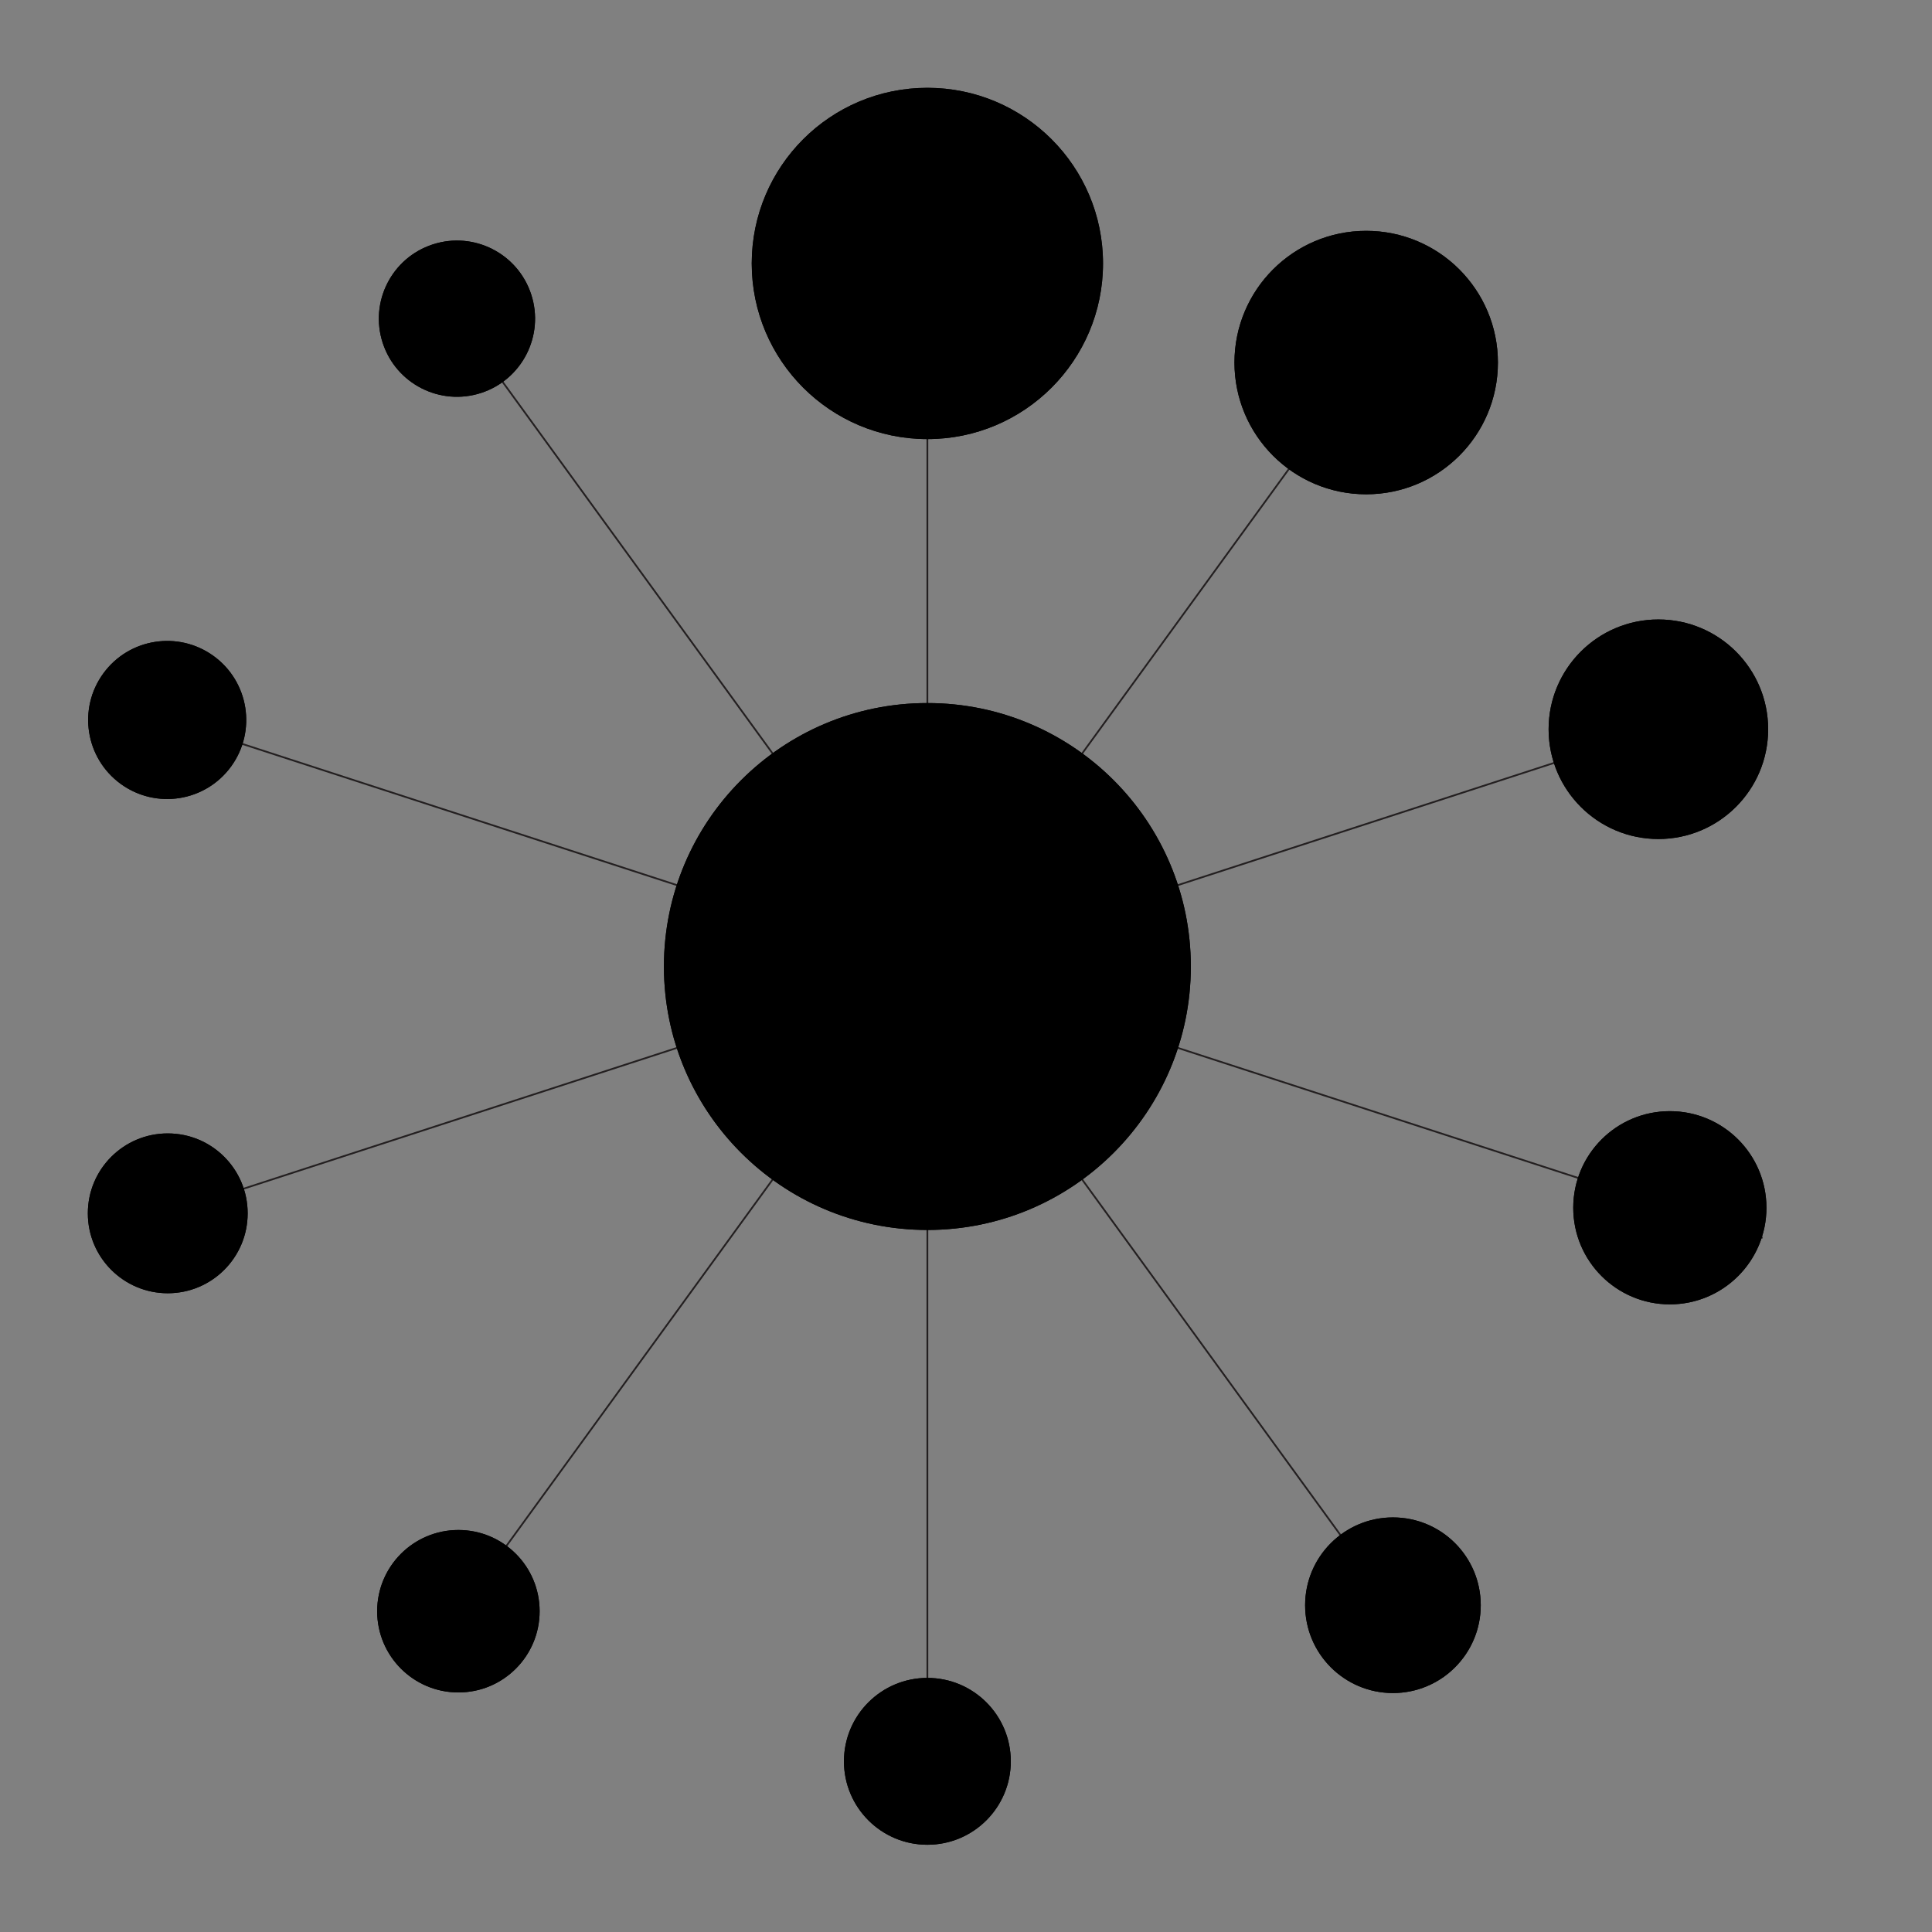 <svg xmlns="http://www.w3.org/2000/svg" viewBox="-50 -50 1100 1100">
  <rect x="-50" y="-50" width="1100" height="1100" fill="#808080" stroke="none"/>
  <g >
    <g>
      <line x1="771.91" y1="904.8" x2="184.12" y2="95.79" style="fill: none;stroke: #231f20;stroke-miterlimit: 10"/>
      <line x1="953.54" y1="654.8" x2="2.49" y2="345.79" style="fill: none;stroke: #231f20;stroke-miterlimit: 10"/>
      <line x1="953.54" y1="345.79" x2="2.49" y2="654.8" style="fill: none;stroke: #231f20;stroke-miterlimit: 10"/>
      <line x1="771.91" y1="95.79" x2="184.12" y2="904.8" style="fill: none;stroke: #231f20;stroke-miterlimit: 10"/>
      <line x1="478.01" y1="0.3" x2="478.01" y2="1000" style="fill: none;stroke: #231f20;stroke-miterlimit: 10"/>
      <circle id="center-circle" cx="478.01" cy="500.29" r="150" />
      <path d="M413.69,474.77c0-55.1,88.2-55.74,88.2-55.74s91.84,0,91.84,55.1H612.1l-36.74,36.74-36.74-36.74h24.15c0-36.73-60.88-36.73-60.88-36.73s-69.83.64-69.83,37.37Z" transform="translate(-21.99 0.3)" fill="#fff"/><path d="M584.5,524.31c0,55.1-86.29,56.36-86.29,56.36s-91.84,0-91.84-55.1H388l36.74-36.74,36.73,36.74H437.39c0,36.74,60.82,36.74,60.82,36.74s67.92-1.26,67.92-38Z" transform="translate(-21.99 0.3)" fill="#fff"/>
      <circle id="center-circle-interactive" cx="478.01" cy="500.29" r="150" />

    </g>
  </g>
  <g id="circle0" class="viz-circle" data-circle="0">
    <circle cx="478.01" cy="100" r="100"/>
  </g>
  <g id="circle1" class="viz-circle" data-circle="1">
    <circle cx="727.85" cy="156.43" r="75"/>
  </g>
  <g id="circle2" class="viz-circle" data-circle="2">
    <circle cx="894.21" cy="365.2" r="62.5" />
  </g>
  <g id="circle3" class="viz-circle" data-circle="3">
    <circle cx="900.74" cy="637.65" r="55"/>
  </g>
  <g id="circle4" class="viz-circle" data-circle="4">
    <circle cx="743.08" cy="863.95" r="50"/>
  </g>
  <g id="circle5" class="viz-circle" data-circle="5">
    <circle cx="478.01" cy="952.83" r="47.5"/>
  </g>
  <g id="circle6" class="viz-circle" data-circle="6">
    <circle cx="210.99" cy="867.36" r="46.25"/>
  </g>
  <g id="circle7" class="viz-circle" data-circle="7">
    <circle cx="45.51" cy="640.82" r="45.5"/>
  </g>
  <g id="circle8" class="viz-circle" data-circle="8">
    <circle cx="67.18" cy="359.63" r="45" transform="translate(-285.24 202.89) rotate(-54)"/>
  </g>
  <g id="circle9" class="viz-circle" data-circle="9">
    <circle cx="232.28" cy="131.51" r="44.5" transform="matrix(0.95, -0.31, 0.31, 0.95, -51.26, 78.51)"/>
  </g>
  <g id="numbers">
    <g>
      <path d="M464.44,75.21V46.81l23.2-17.4h26.2v138h-26.2v-109Z" transform="translate(-21.99 0.3)" style="fill: #fff"/>
      <path d="M754.41,146.76q5.7-7.65,5.7-14.55v-2.1q0-5.4-2.93-8.55a10.22,10.22,0,0,0-7.87-3.15,9.77,9.77,0,0,0-7.8,3.3q-2.85,3.3-2.85,9.15v2.4h-19v-3.6a28,28,0,0,1,3.68-14.4,25.63,25.63,0,0,1,10.57-9.9,34.56,34.56,0,0,1,16.2-3.6,32.32,32.32,0,0,1,15.82,3.75,26.77,26.77,0,0,1,10.5,10,27.18,27.18,0,0,1,3.68,13.95v2.55a31.76,31.76,0,0,1-2.4,12.45,52.72,52.72,0,0,1-7,11.7l-25.8,33.45h35.25v17.25h-60v-15.6Z" transform="translate(-21.99 0.3)" style="fill: #fff"/>
      <path d="M889.89,387v-2.63h15.25v1.88q0,4.5,2.57,6.81t7.43,2.31a9.34,9.34,0,0,0,7.32-3,11.73,11.73,0,0,0,2.68-8.12V382c0-3.75-.95-6.63-2.87-8.63s-4.71-3-8.38-3h-4.37V356.49h4.25a9.71,9.71,0,0,0,7.37-2.75,10.62,10.62,0,0,0,2.63-7.63v-1.87q0-4.75-2.44-7.44a8.57,8.57,0,0,0-6.69-2.69,9,9,0,0,0-6.75,2.44,9.17,9.17,0,0,0-2.37,6.69v2.12h-15v-2.12q0-10.87,6.56-16.94t18.19-6.06q11.37,0,17.87,6.18t6.5,16.57v1.87A19.35,19.35,0,0,1,937,354.92a18.9,18.9,0,0,1-7.5,7.07,17.32,17.32,0,0,1,8.56,7.5A24.46,24.46,0,0,1,941,381.86v2.38a26,26,0,0,1-3.25,13.25,22.09,22.09,0,0,1-9.13,8.68,28.11,28.11,0,0,1-13.25,3.07q-12.12,0-18.81-5.82T889.89,387Z" transform="translate(-21.99 0.3)" style="fill: #fff"/>
      <path d="M941.38,662.49v12.1H927v-12.1h-29V649.84l21.67-51.15H934l-21.67,51.15H927V632h14.42v17.82h6.16v12.65Z" transform="translate(-21.99 0.3)" style="fill: #fff"/>
      <path d="M745.22,881.61v-1.5h12v.6a6.4,6.4,0,0,0,2,5,7.92,7.92,0,0,0,5.5,1.8,6.63,6.63,0,0,0,5.65-2.45q1.85-2.46,1.85-7.15v-5.2q0-4.9-1.85-7.25t-5.75-2.36a7.26,7.26,0,0,0-7.1,4.7h-11.3V828.5h37.3v11.2h-26v15.6a15.21,15.21,0,0,1,9.8-3.2q8.7,0,13.15,5.15T784.92,872v6.51q0,9.5-5.35,14.8t-14.85,5.3q-9,0-14.25-4.5T745.22,881.61Z" transform="translate(-21.99 0.3)" style="fill: #fff"/>
      <path d="M479.77,966.36v-3a24.83,24.83,0,0,1,1.09-7.41,52.15,52.15,0,0,1,3.18-7.69l15-29.17h13.11l-13.58,26.51a11.22,11.22,0,0,1,4.75-.95q7.69,0,12.3,4.89t4.61,13.35v3q0,9.3-5.56,14.53T500,985.74q-9.5,0-14.87-5.13T479.77,966.36Zm28,.19V963.6a8.88,8.88,0,0,0-2.09-6.31,7.42,7.42,0,0,0-5.7-2.24,7.26,7.26,0,0,0-5.65,2.24,8.86,8.86,0,0,0-2,6.22v3.13a9.07,9.07,0,0,0,2,6.27,7.19,7.19,0,0,0,5.65,2.28,7.34,7.34,0,0,0,5.7-2.28A9.08,9.08,0,0,0,507.79,966.55Z" transform="translate(-21.99 0.3)" style="fill: #fff"/>
      <path d="M251.34,845.56l-19.43,53.27H219.7l19.8-53.27H214.62V835h36.72Z" transform="translate(-21.99 0.3)" style="fill: #fff"/>
      <path d="M50.51,663.69A18.44,18.44,0,0,1,48,654V652a15.93,15.93,0,0,1,2-7.87,14.71,14.71,0,0,1,5.65-5.69A12.93,12.93,0,0,1,51,633.52a14.45,14.45,0,0,1-1.77-7.23v-1.64a17,17,0,0,1,2.23-8.56,16.39,16.39,0,0,1,6.32-6.23,19.23,19.23,0,0,1,9.65-2.32,19.46,19.46,0,0,1,9.69,2.32,16,16,0,0,1,6.32,6.23,17.23,17.23,0,0,1,2.19,8.56v1.64a14.25,14.25,0,0,1-1.82,7.18,13.43,13.43,0,0,1-4.64,4.92,15,15,0,0,1,5.59,5.78,15.76,15.76,0,0,1,2,7.69V654a18.7,18.7,0,0,1-2.5,9.74,16.6,16.6,0,0,1-6.92,6.41,21.72,21.72,0,0,1-10,2.23,21.43,21.43,0,0,1-9.92-2.23A16.53,16.53,0,0,1,50.51,663.69Zm24.7-9.83v-2.19a8.27,8.27,0,0,0-2.14-5.91,8.18,8.18,0,0,0-11.33,0,8.21,8.21,0,0,0-2.18,5.91v2.19a8.71,8.71,0,0,0,2.09,6,7.34,7.34,0,0,0,5.74,2.32A7.44,7.44,0,0,0,73.07,660,8.53,8.53,0,0,0,75.21,653.86Zm-1.09-27.48v-1.73a7,7,0,0,0-1.87-5,6.92,6.92,0,0,0-9.73,0,7,7,0,0,0-1.87,5v1.73a7.54,7.54,0,0,0,1.82,5.27,7,7,0,0,0,9.83,0A7.61,7.61,0,0,0,74.12,626.38Z" transform="translate(-21.99 0.3)" style="fill: #fff"/>
      <path d="M63.39,365.42q-7.29,0-11.66-4.64t-4.36-12.64v-2.88q0-8.82,5.26-13.77t13.91-4.95q9,0,14.08,4.86t5.09,13.5v2.79a23.63,23.63,0,0,1-1,7,48.16,48.16,0,0,1-3,7.34L67.44,389.62H55l12.87-25.1A10.76,10.76,0,0,1,63.39,365.42ZM73.83,347.6v-3a8.58,8.58,0,0,0-1.94-5.94,6.81,6.81,0,0,0-5.35-2.16,7,7,0,0,0-5.4,2.16,8.59,8.59,0,0,0-2,6v2.79a8.41,8.41,0,0,0,2,6,7,7,0,0,0,5.4,2.12,6.89,6.89,0,0,0,5.35-2.12A8.4,8.4,0,0,0,73.83,347.6Z" transform="translate(-21.99 0.3)" style="fill: #fff"/>
      <g>
        <path d="M197.91,120.59V108l10.33-7.74H219.9v61.41H208.24V113.11Z" transform="translate(-21.99 0.3)" style="fill: #fff"/>
        <path d="M230.13,141.42V119.7q0-10.07,4.67-15.27t13.66-5.2q9.34,0,13.85,5.16t4.49,15.31v21.72q0,10.5-4.49,15.84t-13.85,5.34q-9.35,0-13.84-5.3T230.13,141.42Zm25-1v-19q0-6.58-1.38-9.26c-.92-1.78-2.68-2.67-5.3-2.67s-4.36.89-5.25,2.67-1.33,4.87-1.33,9.26v19q0,6.59,1.38,9.3t5.2,2.71c2.62,0,4.38-.9,5.3-2.71S255.14,144.83,255.14,140.44Z" transform="translate(-21.99 0.3)" style="fill: #fff"/>
      </g>
    </g>
  </g>
  <g id="interactiveCircles">
    <g data-circle="0">
        <circle cx="478.01" cy="100" r="100"/>
    </g>
    <g data-circle="1">
        <circle cx="727.85" cy="156.43" r="75"/>
    </g>
    <g data-circle="2">
        <circle cx="894.21" cy="365.2" r="62.5" />
    </g>
    <g data-circle="3">
        <circle cx="900.74" cy="637.65" r="55"/>
    </g>
    <g data-circle="4">
        <circle cx="743.08" cy="863.95" r="50"/>
    </g>
    <g data-circle="5">
        <circle cx="478.01" cy="952.83" r="47.5"/>
    </g>
    <g data-circle="6">
        <circle cx="210.99" cy="867.36" r="46.25"/>
    </g>
    <g data-circle="7">
        <circle cx="45.51" cy="640.82" r="45.5"/>
    </g>
    <g data-circle="8">
        <circle cx="67.18" cy="359.63" r="45" transform="translate(-285.24 202.89) rotate(-54)"/>
    </g>
    <g data-circle="9">
        <circle cx="232.28" cy="131.51" r="44.5" transform="matrix(0.95, -0.31, 0.31, 0.95, -51.26, 78.51)"/>
    </g>
  </g>
</svg>
